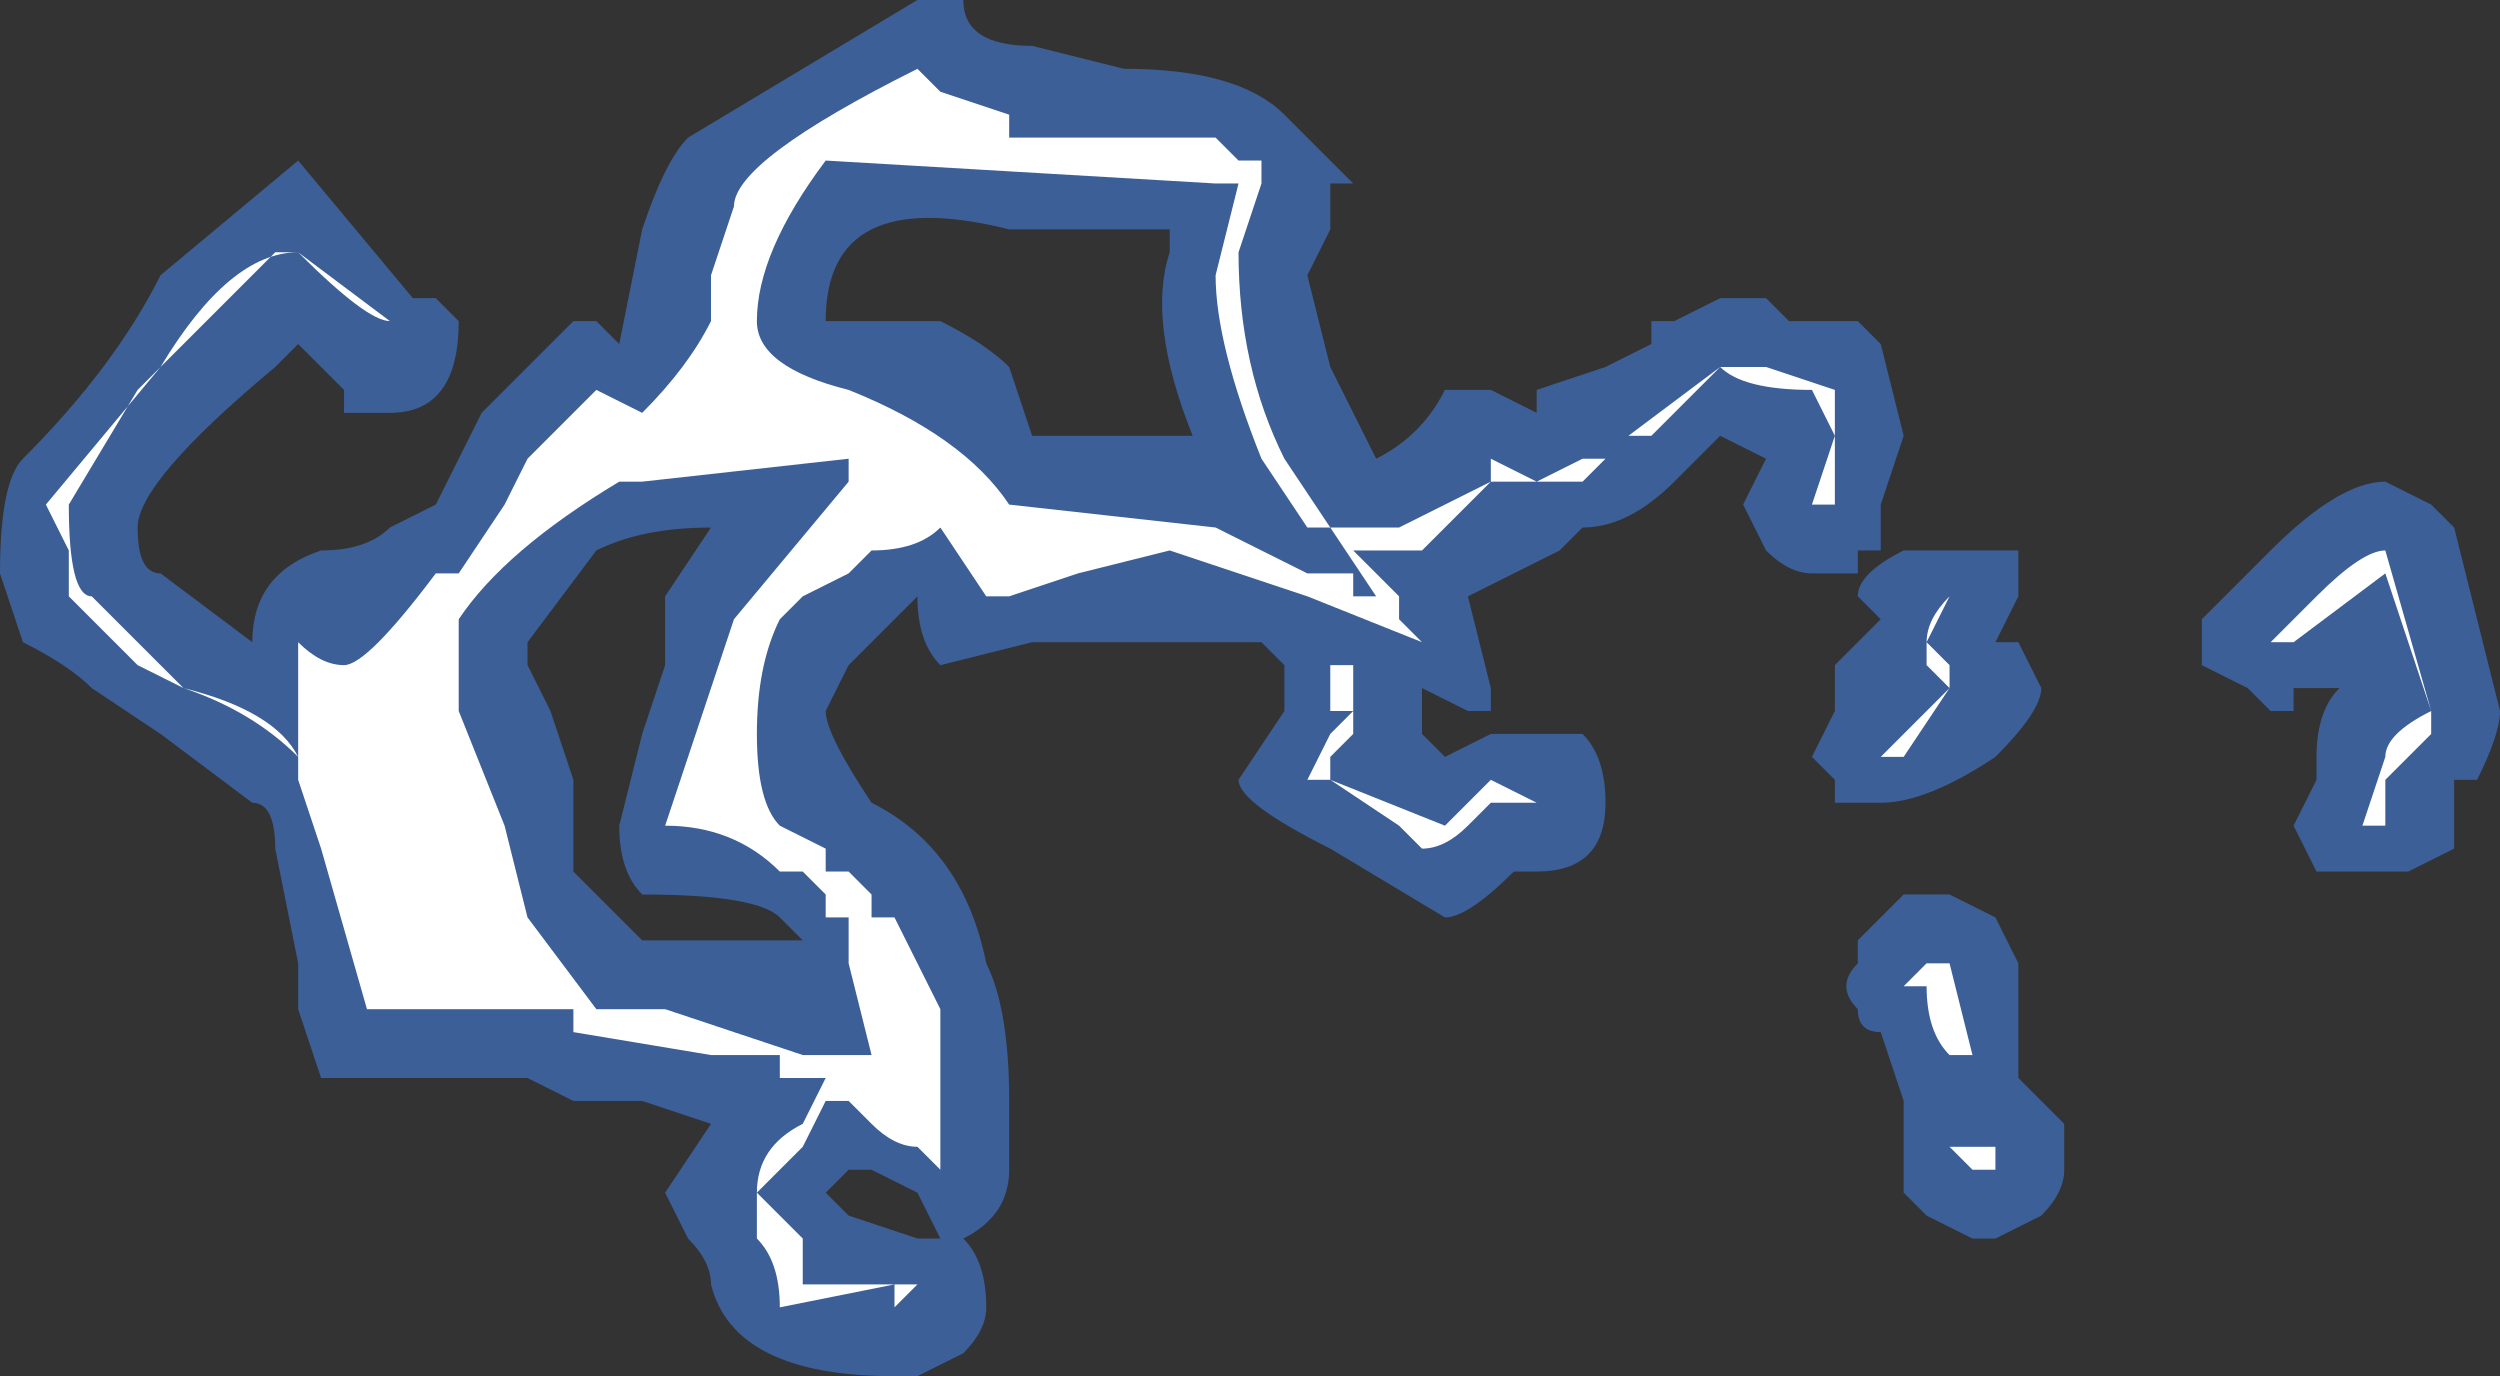<?xml version="1.0" encoding="UTF-8" standalone="no"?>
<svg xmlns:ffdec="https://www.free-decompiler.com/flash" xmlns:xlink="http://www.w3.org/1999/xlink" ffdec:objectType="shape" height="3.0px" width="5.45px" xmlns="http://www.w3.org/2000/svg">
  <rect width="100%" height="100%" fill="#333333" stroke="none"/>
  <g transform="matrix(1.0, 0.0, 0.0, 1.0, 3.7, 9.95)">
    <path d="M1.6 -8.85 L1.65 -8.8 1.75 -8.4 Q1.75 -8.35 1.7 -8.25 L1.65 -8.25 1.65 -8.1 1.55 -8.05 1.35 -8.05 1.3 -8.15 1.35 -8.25 1.35 -8.3 Q1.35 -8.4 1.4 -8.45 L1.3 -8.45 1.3 -8.4 1.25 -8.4 1.2 -8.45 1.1 -8.5 1.1 -8.6 1.25 -8.75 Q1.4 -8.9 1.5 -8.9 L1.6 -8.85 M0.15 -9.3 L0.2 -9.25 0.35 -9.25 0.4 -9.2 0.45 -9.0 0.4 -8.85 0.4 -8.75 0.35 -8.75 0.35 -8.7 0.25 -8.7 Q0.2 -8.7 0.15 -8.75 L0.1 -8.85 0.15 -8.95 0.05 -9.0 -0.05 -8.9 Q-0.15 -8.8 -0.25 -8.8 L-0.3 -8.75 -0.5 -8.65 -0.45 -8.45 -0.45 -8.4 -0.5 -8.4 -0.6 -8.45 -0.6 -8.35 -0.55 -8.3 -0.45 -8.35 -0.25 -8.35 Q-0.2 -8.3 -0.2 -8.2 -0.2 -8.05 -0.35 -8.05 L-0.4 -8.05 Q-0.5 -7.95 -0.55 -7.95 L-0.8 -8.1 Q-1.0 -8.2 -1.0 -8.25 L-0.9 -8.4 -0.9 -8.5 -0.95 -8.55 -1.45 -8.55 -1.65 -8.5 Q-1.7 -8.55 -1.7 -8.65 L-1.85 -8.5 -1.9 -8.4 Q-1.9 -8.35 -1.8 -8.2 -1.6 -8.1 -1.55 -7.85 -1.5 -7.75 -1.5 -7.55 L-1.5 -7.4 Q-1.5 -7.3 -1.6 -7.25 L-1.65 -7.25 -1.7 -7.35 -1.8 -7.4 -1.85 -7.4 -1.9 -7.35 -1.85 -7.3 -1.7 -7.25 -1.6 -7.25 Q-1.55 -7.2 -1.55 -7.1 -1.55 -7.05 -1.6 -7.0 L-1.7 -6.95 -1.75 -6.95 Q-2.1 -6.95 -2.15 -7.15 -2.15 -7.2 -2.2 -7.25 L-2.25 -7.35 -2.15 -7.5 -2.3 -7.55 -2.45 -7.55 -2.55 -7.6 -3.0 -7.6 -3.05 -7.75 -3.05 -7.85 -3.1 -8.1 Q-3.1 -8.2 -3.15 -8.2 L-3.35 -8.35 -3.5 -8.45 Q-3.55 -8.5 -3.65 -8.55 L-3.7 -8.7 Q-3.7 -8.9 -3.65 -8.95 -3.45 -9.15 -3.35 -9.35 L-3.05 -9.6 -2.8 -9.3 -2.75 -9.3 -2.7 -9.25 Q-2.7 -9.05 -2.85 -9.05 L-2.95 -9.05 -2.95 -9.1 -3.05 -9.2 -3.1 -9.15 Q-3.4 -8.9 -3.4 -8.8 -3.4 -8.7 -3.35 -8.7 L-3.15 -8.55 Q-3.15 -8.7 -3.0 -8.75 -2.9 -8.75 -2.85 -8.8 L-2.75 -8.85 -2.65 -9.05 -2.45 -9.25 -2.4 -9.25 -2.35 -9.2 -2.3 -9.45 Q-2.25 -9.6 -2.2 -9.65 L-1.7 -9.95 -1.6 -9.95 Q-1.6 -9.85 -1.45 -9.85 L-1.25 -9.8 Q-1.0 -9.8 -0.9 -9.7 L-0.75 -9.55 -0.8 -9.55 -0.8 -9.45 -0.85 -9.35 -0.8 -9.15 -0.7 -8.95 Q-0.6 -9.0 -0.55 -9.1 L-0.45 -9.1 -0.35 -9.05 -0.35 -9.1 -0.2 -9.15 -0.1 -9.2 -0.1 -9.25 -0.05 -9.25 0.05 -9.3 0.15 -9.3 M0.7 -8.65 L0.65 -8.55 0.7 -8.55 0.75 -8.45 Q0.75 -8.4 0.65 -8.3 0.5 -8.2 0.4 -8.2 L0.3 -8.2 0.3 -8.25 0.25 -8.3 0.3 -8.4 0.3 -8.5 0.4 -8.6 0.35 -8.65 Q0.35 -8.7 0.45 -8.75 L0.7 -8.75 0.7 -8.65 M0.5 -8.0 L0.55 -8.0 0.65 -7.95 0.7 -7.85 0.7 -7.6 0.8 -7.5 0.8 -7.4 Q0.8 -7.35 0.75 -7.3 L0.65 -7.25 0.6 -7.25 0.5 -7.3 0.45 -7.35 0.45 -7.55 0.4 -7.7 Q0.35 -7.7 0.35 -7.75 0.3 -7.8 0.35 -7.85 L0.35 -7.9 0.45 -8.0 0.5 -8.0 M-1.15 -9.45 L-1.5 -9.45 Q-1.7 -9.5 -1.8 -9.45 -1.9 -9.4 -1.9 -9.25 L-1.65 -9.25 Q-1.55 -9.2 -1.5 -9.15 L-1.45 -9.0 -1.1 -9.0 Q-1.2 -9.25 -1.15 -9.4 L-1.15 -9.45 M-2.25 -8.65 L-2.15 -8.8 Q-2.3 -8.8 -2.4 -8.75 L-2.55 -8.55 -2.55 -8.5 -2.5 -8.4 -2.45 -8.25 -2.45 -8.05 Q-2.4 -8.0 -2.3 -7.9 L-1.95 -7.9 -2.0 -7.95 Q-2.05 -8.0 -2.3 -8.0 -2.35 -8.05 -2.35 -8.15 L-2.3 -8.35 -2.25 -8.5 -2.25 -8.65" fill="#437edb" fill-opacity="0.6" fill-rule="evenodd" stroke="none"/>
    <path d="M0.15 -9.15 L0.3 -9.1 0.3 -8.85 0.25 -8.85 0.3 -9.0 0.25 -9.1 Q0.1 -9.1 0.05 -9.15 L-0.1 -9.0 -0.15 -9.0 0.05 -9.15 0.15 -9.15 M1.35 -8.65 Q1.45 -8.75 1.5 -8.75 L1.6 -8.4 1.6 -8.35 1.5 -8.25 1.5 -8.15 1.45 -8.15 1.5 -8.3 Q1.5 -8.35 1.6 -8.4 L1.5 -8.7 1.3 -8.55 1.25 -8.55 1.35 -8.65 M0.5 -8.55 L0.55 -8.5 0.55 -8.45 0.45 -8.3 0.4 -8.3 0.55 -8.45 0.5 -8.5 0.5 -8.55 Q0.5 -8.6 0.55 -8.65 L0.5 -8.55 M0.55 -7.65 Q0.5 -7.7 0.5 -7.8 L0.45 -7.8 0.5 -7.85 0.55 -7.85 0.6 -7.65 0.55 -7.65 M0.65 -7.4 L0.6 -7.4 0.55 -7.45 0.65 -7.45 0.65 -7.4 M-3.05 -9.4 Q-2.9 -9.25 -2.85 -9.25 L-3.05 -9.4 -3.1 -9.4 -3.4 -9.1 -3.55 -8.85 Q-3.55 -8.65 -3.5 -8.65 L-3.3 -8.45 Q-3.15 -8.4 -3.05 -8.3 L-3.05 -8.55 Q-3.0 -8.5 -2.95 -8.5 -2.9 -8.5 -2.75 -8.7 L-2.7 -8.7 -2.6 -8.85 -2.55 -8.95 -2.4 -9.1 -2.3 -9.05 Q-2.2 -9.15 -2.15 -9.25 L-2.15 -9.35 -2.1 -9.5 Q-2.1 -9.6 -1.7 -9.8 L-1.65 -9.75 -1.5 -9.7 -1.5 -9.65 -1.05 -9.65 -1.0 -9.6 -0.95 -9.6 -0.95 -9.55 -1.0 -9.4 Q-1.0 -9.15 -0.9 -8.95 L-0.8 -8.8 -0.65 -8.8 -0.45 -8.9 -0.45 -8.95 -0.35 -8.9 -0.25 -8.95 -0.2 -8.95 -0.25 -8.9 -0.45 -8.9 -0.6 -8.75 -0.75 -8.75 -0.65 -8.65 -0.65 -8.6 -0.6 -8.55 -0.85 -8.65 -1.15 -8.75 -1.35 -8.7 -1.5 -8.65 -1.55 -8.65 -1.65 -8.8 Q-1.7 -8.75 -1.8 -8.75 L-1.85 -8.7 -1.95 -8.65 -2.0 -8.6 Q-2.05 -8.5 -2.05 -8.35 -2.05 -8.2 -2.0 -8.15 L-1.9 -8.1 -1.9 -8.05 -1.85 -8.05 -1.8 -8.0 -1.8 -7.95 -1.75 -7.95 -1.65 -7.75 -1.65 -7.4 -1.7 -7.45 Q-1.75 -7.45 -1.8 -7.5 L-1.85 -7.55 -1.9 -7.55 -1.95 -7.45 -2.05 -7.35 -1.95 -7.25 -1.95 -7.15 -1.7 -7.15 -1.75 -7.1 -1.75 -7.15 -2.0 -7.1 Q-2.0 -7.2 -2.05 -7.25 L-2.05 -7.35 Q-2.05 -7.45 -1.95 -7.5 L-1.9 -7.6 -2.0 -7.6 -2.0 -7.65 -2.15 -7.65 -2.45 -7.7 -2.45 -7.75 -2.9 -7.75 -3.0 -8.1 -3.05 -8.25 -3.05 -8.3 Q-3.1 -8.4 -3.3 -8.45 L-3.4 -8.5 -3.55 -8.65 -3.55 -8.75 -3.6 -8.85 -3.35 -9.15 Q-3.2 -9.4 -3.05 -9.4 M-1.05 -9.55 L-1.9 -9.6 Q-2.05 -9.4 -2.05 -9.25 -2.05 -9.15 -1.85 -9.1 -1.6 -9.0 -1.5 -8.85 L-1.05 -8.8 -0.85 -8.7 -0.75 -8.7 -0.75 -8.65 -0.7 -8.65 -0.8 -8.8 -0.85 -8.8 -0.95 -8.95 Q-1.05 -9.2 -1.05 -9.35 L-1.0 -9.55 -1.05 -9.55 M-2.35 -8.9 Q-2.6 -8.75 -2.7 -8.6 L-2.7 -8.4 -2.6 -8.15 -2.55 -7.95 -2.4 -7.75 -2.25 -7.75 -1.95 -7.65 -1.8 -7.65 -1.85 -7.85 -1.85 -7.95 -1.9 -7.95 -1.9 -8.0 -1.95 -8.05 -2.0 -8.05 Q-2.1 -8.15 -2.25 -8.15 L-2.1 -8.6 -1.85 -8.9 -1.85 -8.95 -2.3 -8.9 -2.35 -8.9 M-0.65 -8.15 L-0.8 -8.25 -0.85 -8.25 -0.8 -8.35 -0.75 -8.4 -0.8 -8.4 -0.8 -8.5 -0.75 -8.5 -0.75 -8.35 -0.8 -8.3 -0.8 -8.25 -0.55 -8.15 -0.45 -8.25 -0.35 -8.2 -0.45 -8.2 -0.5 -8.15 Q-0.55 -8.1 -0.6 -8.1 L-0.65 -8.15" fill="#ffffff" fill-rule="evenodd" stroke="none"/>
  </g>
</svg>
